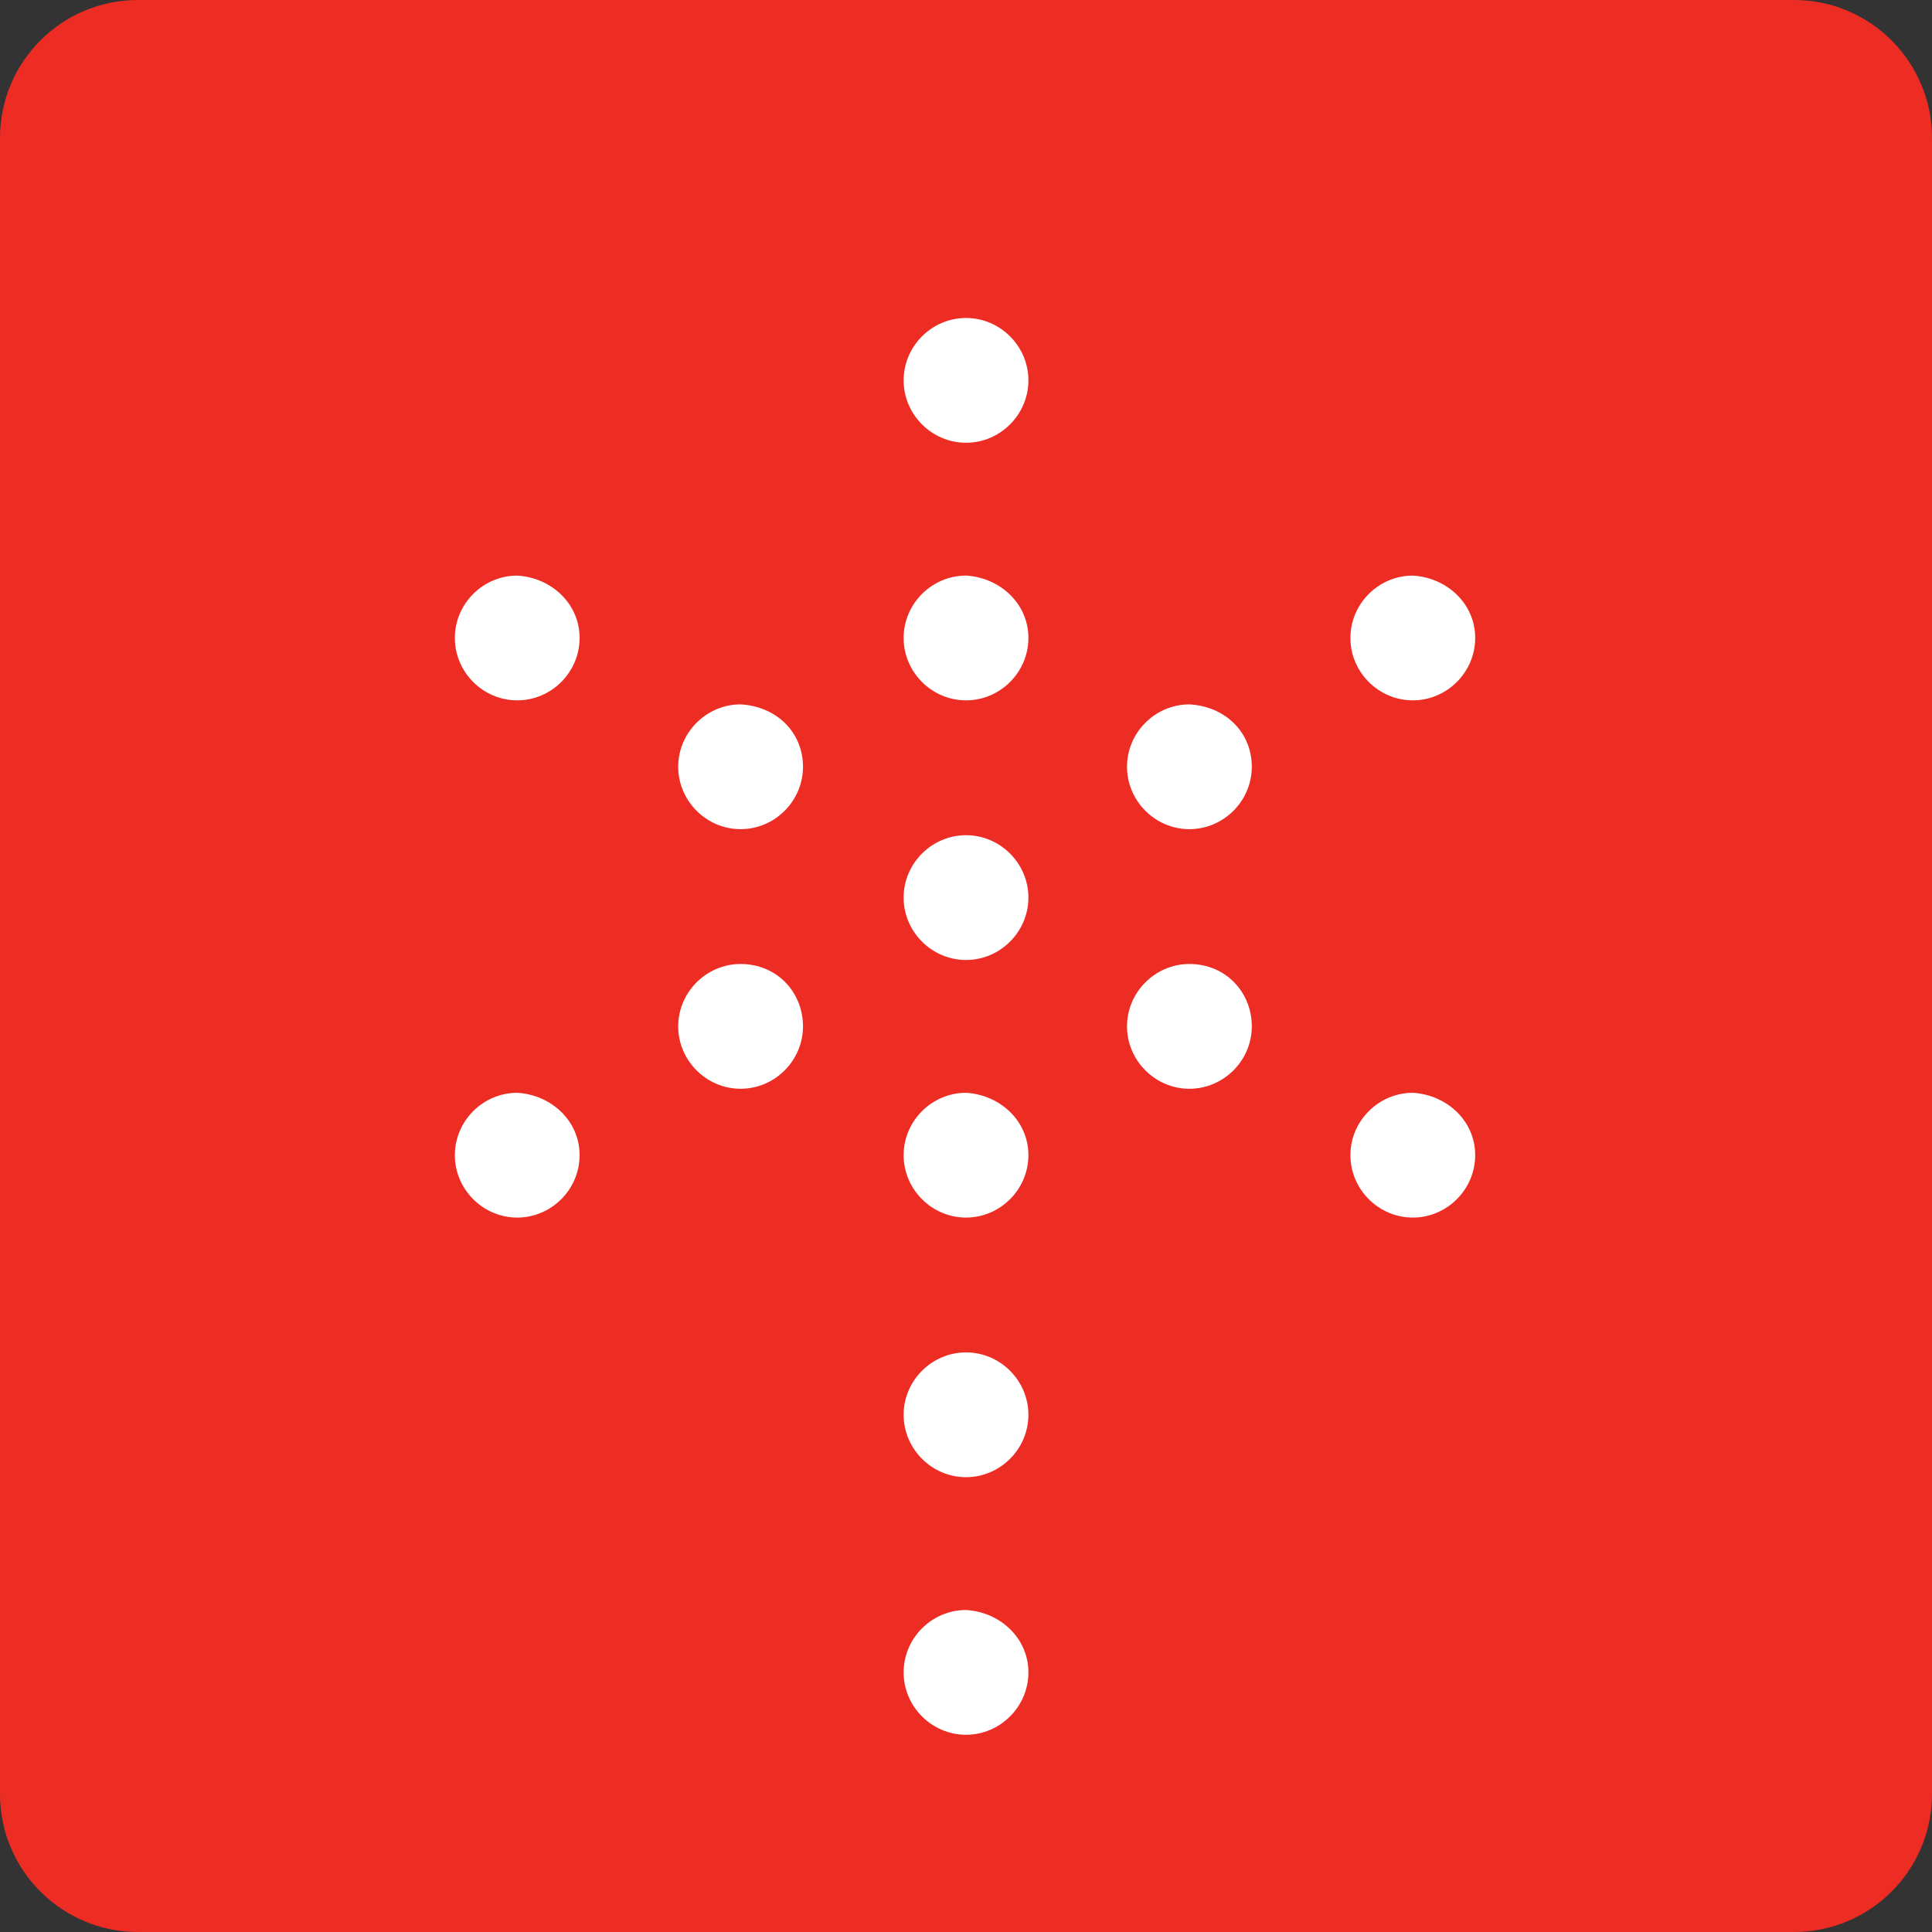 <svg width="70" height="70" viewBox="0 0 70 70" fill="none" xmlns="http://www.w3.org/2000/svg">
<rect x="0" y="0" width="70" height="70" fill="#333333" stroke="none"/>
<path d="M65 0H5C2.239 0 0 2.239 0 5V65C0 67.761 2.239 70 5 70H65C67.761 70 70 67.761 70 65V5C70 2.239 67.761 0 65 0Z" fill="#ED2D24"/>
<path d="M45.355 37.188C45.355 38.427 44.334 39.448 43.094 39.448C41.855 39.448 40.834 38.427 40.834 37.188C40.834 35.948 41.855 34.927 43.094 34.927C44.407 34.927 45.355 35.948 45.355 37.188Z" fill="white"/>
<path d="M37.261 13.781C37.261 15.021 36.24 16.042 35.001 16.042C33.761 16.042 32.74 15.021 32.74 13.781C32.74 12.542 33.761 11.521 35.001 11.521C36.24 11.521 37.261 12.542 37.261 13.781Z" fill="white"/>
<path d="M37.261 23.115C37.261 24.355 36.24 25.375 35.001 25.375C33.761 25.375 32.74 24.355 32.74 23.115C32.74 21.875 33.761 20.855 35.001 20.855C36.24 20.927 37.261 21.875 37.261 23.115Z" fill="white"/>
<path d="M37.261 32.521C37.261 33.761 36.24 34.782 35.001 34.782C33.761 34.782 32.74 33.761 32.74 32.521C32.74 31.282 33.761 30.261 35.001 30.261C36.24 30.261 37.261 31.282 37.261 32.521Z" fill="white"/>
<path d="M29.094 37.188C29.094 38.427 28.073 39.448 26.834 39.448C25.594 39.448 24.573 38.427 24.573 37.188C24.573 35.948 25.594 34.927 26.834 34.927C28.146 34.927 29.094 35.948 29.094 37.188Z" fill="white"/>
<path d="M53.449 23.115C53.449 24.355 52.428 25.375 51.188 25.375C49.949 25.375 48.928 24.355 48.928 23.115C48.928 21.875 49.949 20.855 51.188 20.855C52.428 20.927 53.449 21.875 53.449 23.115Z" fill="white"/>
<path d="M45.355 27.781C45.355 29.021 44.334 30.042 43.094 30.042C41.855 30.042 40.834 29.021 40.834 27.781C40.834 26.542 41.855 25.521 43.094 25.521C44.407 25.594 45.355 26.542 45.355 27.781Z" fill="white"/>
<path d="M29.094 27.781C29.094 29.021 28.073 30.042 26.834 30.042C25.594 30.042 24.573 29.021 24.573 27.781C24.573 26.542 25.594 25.521 26.834 25.521C28.146 25.594 29.094 26.542 29.094 27.781Z" fill="white"/>
<path d="M53.449 41.854C53.449 43.094 52.428 44.115 51.188 44.115C49.949 44.115 48.928 43.094 48.928 41.854C48.928 40.615 49.949 39.594 51.188 39.594C52.428 39.667 53.449 40.615 53.449 41.854Z" fill="white"/>
<path d="M21 23.115C21 24.355 19.98 25.375 18.74 25.375C17.5 25.375 16.48 24.355 16.48 23.115C16.48 21.875 17.5 20.855 18.74 20.855C19.98 20.927 21 21.875 21 23.115Z" fill="white"/>
<path d="M21 41.854C21 43.094 19.98 44.115 18.74 44.115C17.5 44.115 16.48 43.094 16.48 41.854C16.48 40.615 17.5 39.594 18.74 39.594C19.98 39.667 21 40.615 21 41.854Z" fill="white"/>
<path d="M37.261 41.854C37.261 43.094 36.24 44.115 35.001 44.115C33.761 44.115 32.74 43.094 32.74 41.854C32.74 40.615 33.761 39.594 35.001 39.594C36.24 39.667 37.261 40.615 37.261 41.854Z" fill="white"/>
<path d="M37.261 51.26C37.261 52.5 36.24 53.521 35.001 53.521C33.761 53.521 32.74 52.5 32.74 51.26C32.74 50.021 33.761 49 35.001 49C36.24 49 37.261 50.021 37.261 51.26Z" fill="white"/>
<path d="M37.261 60.594C37.261 61.834 36.24 62.854 35.001 62.854C33.761 62.854 32.74 61.834 32.74 60.594C32.74 59.354 33.761 58.334 35.001 58.334C36.24 58.406 37.261 59.354 37.261 60.594Z" fill="white"/>
</svg>
